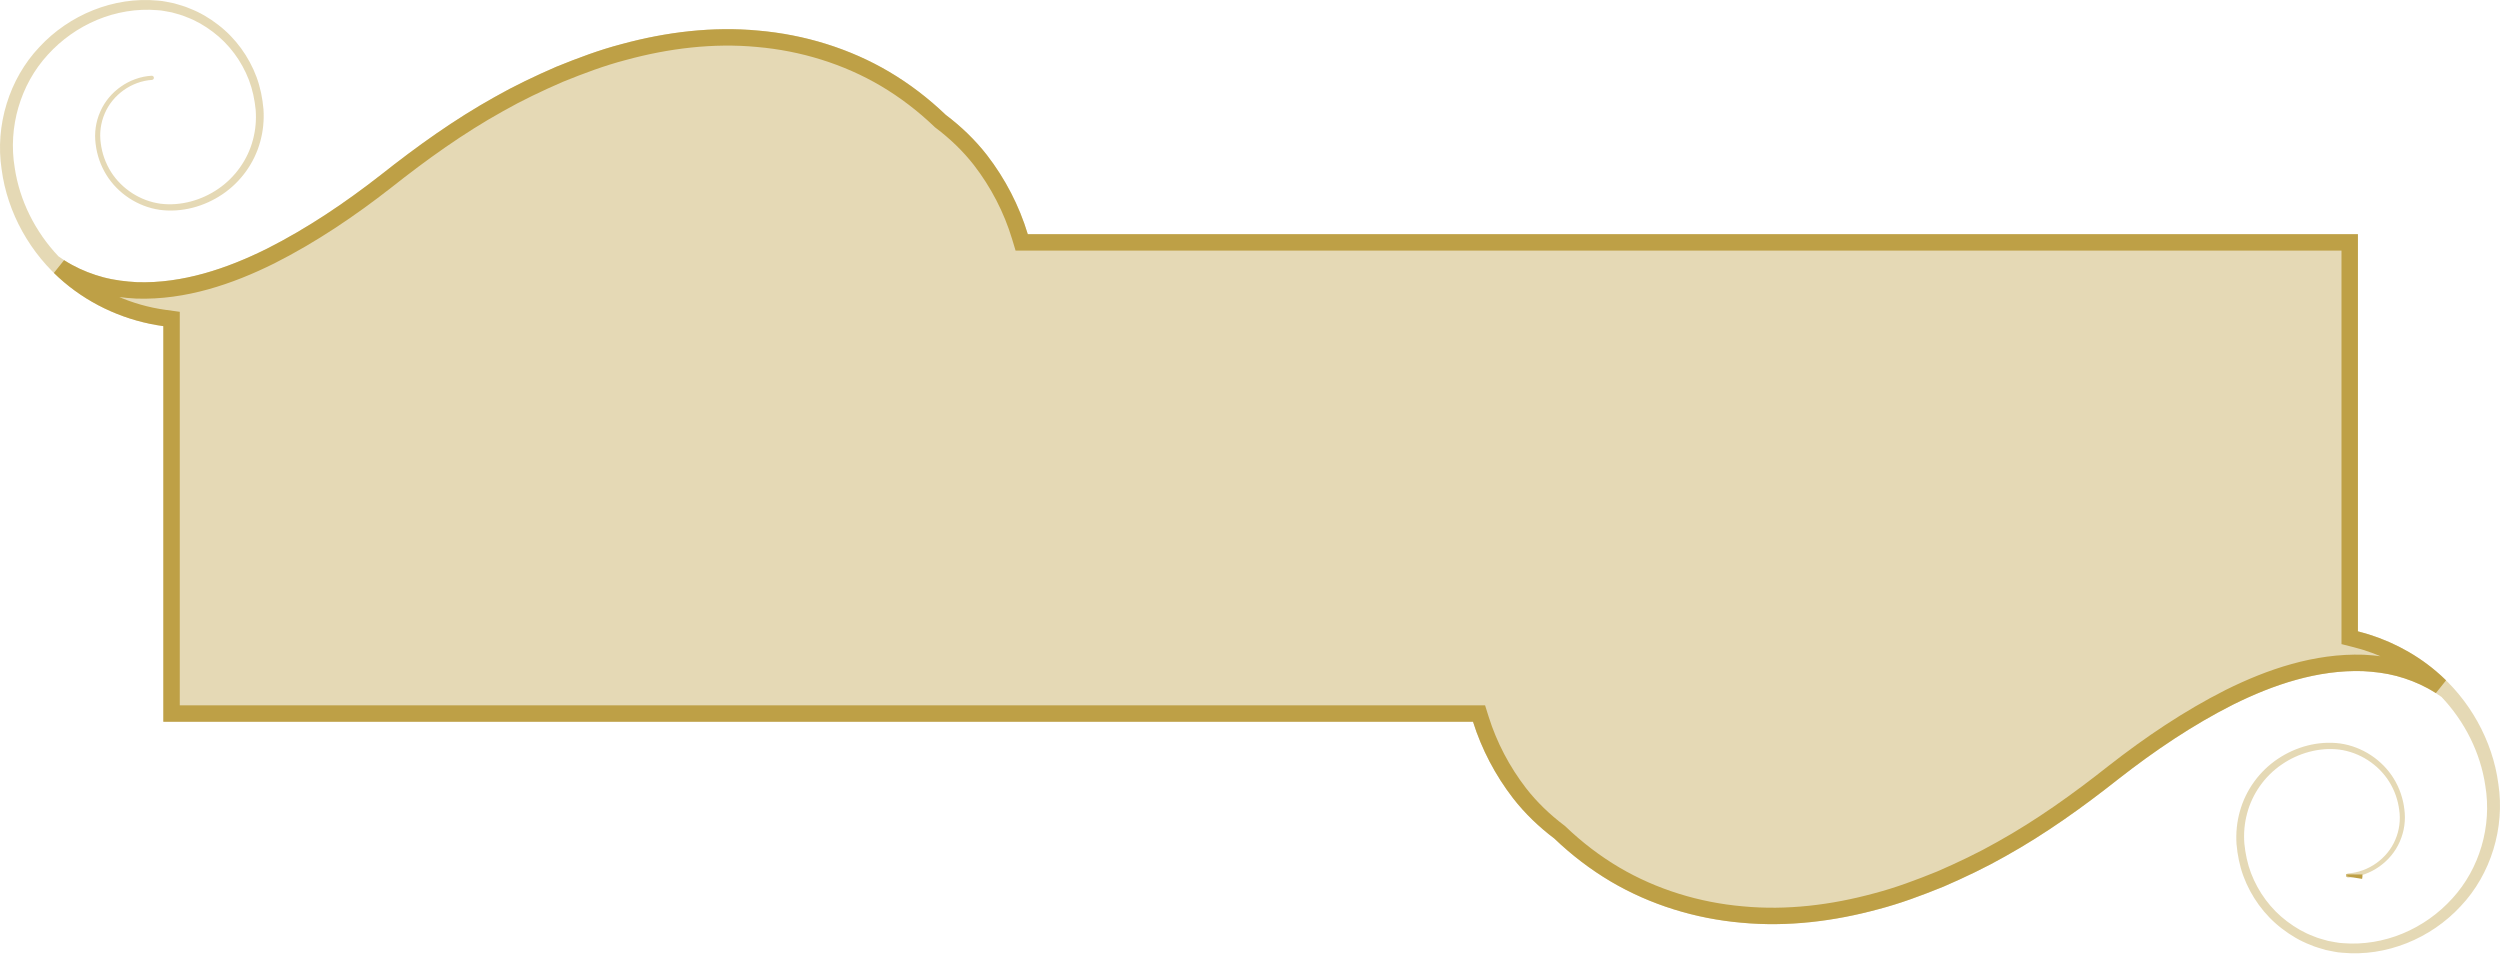 <svg width="761" height="291" viewBox="0 0 761 291" fill="none" xmlns="http://www.w3.org/2000/svg">
<path opacity="0.4" d="M760.509 238.667C758.766 225.381 751.747 212.927 741.495 204.285C734.652 198.495 726.447 194.38 717.749 192.177V71.284H312.855C310.235 62.612 306.002 54.44 300.423 47.206C296.816 42.566 292.543 38.48 287.85 34.935C282.649 29.949 276.886 25.534 270.665 21.849C258.596 14.734 244.847 10.536 230.873 9.317C216.874 7.995 202.715 9.755 189.212 13.431C182.425 15.202 175.857 17.68 169.373 20.31C162.955 23.097 156.624 26.099 150.544 29.558C138.321 36.361 126.917 44.549 116.009 53.176C105.111 61.692 93.6 69.469 81.282 75.695C68.995 81.8 55.52 86.338 41.714 85.896C38.289 85.708 34.867 85.306 31.538 84.431C28.221 83.542 24.991 82.299 21.965 80.652C20.524 79.871 19.137 78.992 17.804 78.039C10.772 70.608 5.946 61.11 4.464 50.965C2.447 38.791 6.143 25.82 14.541 16.671C18.689 12.092 23.855 8.424 29.581 6.043C35.282 3.661 41.638 2.583 47.757 3.087C49.306 3.13 50.804 3.538 52.328 3.781C53.804 4.224 55.324 4.547 56.737 5.184C59.638 6.255 62.339 7.834 64.797 9.701C69.752 13.42 73.57 18.6 75.786 24.388C76.885 27.295 77.519 30.353 77.826 33.447C78.062 36.526 77.789 39.63 76.983 42.608C75.411 48.58 71.609 53.94 66.495 57.444C61.435 60.95 55.015 62.77 48.895 62.013C42.776 61.197 37.089 57.56 33.777 52.312C32.129 49.688 31.063 46.704 30.677 43.625C30.226 40.554 30.65 37.413 31.872 34.572C34.276 28.857 40.025 24.74 46.256 24.324C46.602 24.297 46.872 23.994 46.847 23.646C46.824 23.296 46.519 23.033 46.169 23.055C39.473 23.43 33.198 27.799 30.52 33.982C29.158 37.046 28.66 40.503 29.112 43.816C29.492 47.125 30.605 50.353 32.355 53.203C35.866 58.903 41.973 62.919 48.634 63.878C55.33 64.763 62.138 62.888 67.672 59.164C73.224 55.443 77.403 49.697 79.182 43.223C80.092 39.999 80.428 36.611 80.204 33.269C79.916 29.953 79.265 26.663 78.116 23.524C75.801 17.272 71.746 11.644 66.437 7.569C63.8 5.521 60.892 3.787 57.761 2.587C56.231 1.891 54.592 1.508 52.991 1.008C51.343 0.714 49.712 0.26 48.033 0.181C34.629 -1.101 21.067 4.5 11.979 14.334C2.746 24.077 -1.525 38.261 0.49 51.526C2.233 64.811 9.253 77.266 19.504 85.909C28.024 93.12 38.646 97.757 49.724 99.274V219.693H448.385C451.024 228.072 455.168 235.971 460.578 242.985C464.185 247.625 468.458 251.713 473.151 255.256C478.352 260.242 484.115 264.657 490.337 268.342C502.406 275.457 516.154 279.655 530.13 280.874C544.129 282.196 558.288 280.437 571.792 276.759C578.579 274.987 585.146 272.509 591.631 269.879C598.049 267.092 604.38 264.09 610.46 260.631C622.682 253.829 634.086 245.64 644.996 237.013C655.894 228.497 667.406 220.72 679.722 214.494C692.01 208.389 705.483 203.851 719.289 204.293C722.712 204.481 726.136 204.883 729.466 205.758C732.783 206.647 736.012 207.89 739.039 209.537C740.478 210.319 741.864 211.197 743.199 212.15C750.231 219.581 755.057 229.079 756.539 239.224C758.556 251.398 754.86 264.369 746.462 273.518C742.314 278.097 737.148 281.765 731.423 284.146C725.722 286.529 719.366 287.606 713.248 287.103C711.702 287.059 710.201 286.651 708.678 286.41C707.202 285.967 705.682 285.644 704.268 285.008C701.37 283.934 698.669 282.357 696.208 280.49C691.252 276.773 687.435 271.591 685.219 265.803C684.12 262.896 683.484 259.838 683.179 256.744C682.943 253.667 683.219 250.561 684.023 247.583C685.594 241.612 689.396 236.251 694.51 232.747C699.569 229.241 705.993 227.422 712.11 228.178C718.23 228.994 723.916 232.631 727.227 237.88C728.875 240.503 729.94 243.487 730.326 246.566C730.78 249.637 730.353 252.778 729.132 255.619C726.727 261.336 720.979 265.451 714.747 265.868C714.401 265.895 714.132 266.197 714.156 266.545C714.181 266.895 714.484 267.159 714.834 267.136C721.532 266.761 727.805 262.393 730.484 256.21C731.846 253.145 732.343 249.689 731.891 246.375C731.512 243.066 730.399 239.838 728.649 236.989C725.137 231.288 719.03 227.273 712.367 226.313C705.672 225.428 698.864 227.304 693.329 231.027C687.777 234.749 683.598 240.497 681.819 246.968C680.909 250.192 680.574 253.58 680.797 256.922C681.086 260.238 681.736 263.528 682.885 266.667C685.2 272.919 689.255 278.547 694.566 282.623C697.203 284.67 700.112 286.404 703.242 287.604C704.772 288.3 706.412 288.684 708.012 289.183C709.658 289.477 711.292 289.931 712.971 290.01C726.375 291.288 739.937 285.689 749.025 275.853C758.254 266.116 762.526 251.933 760.509 238.667Z" fill="#BEA046"/>
<path d="M716.65 266.367L716.65 266.368C716.65 266.368 716.65 266.367 716.65 266.367ZM716.65 266.367C716.665 266.568 716.648 266.761 716.604 266.943L716.65 266.367ZM448.385 217.193H52.224V99.274V97.093L50.063 96.797C39.442 95.343 29.266 90.895 21.119 84L21.115 83.997C20.093 83.136 19.105 82.235 18.153 81.297C19.003 81.844 19.875 82.363 20.769 82.848C23.987 84.599 27.404 85.912 30.89 86.846L30.903 86.849C34.452 87.781 38.056 88.199 41.577 88.392L41.605 88.394L41.634 88.395C56.026 88.855 69.931 84.126 82.394 77.934L82.402 77.93L82.41 77.926C94.913 71.606 106.563 63.73 117.549 55.145L117.554 55.141L117.56 55.137C128.412 46.554 139.699 38.455 151.759 31.742L151.77 31.736L151.78 31.731C157.746 28.337 163.98 25.378 170.341 22.615C176.788 20.001 183.226 17.577 189.843 15.85L189.856 15.846L189.868 15.843C203.147 12.228 216.999 10.518 230.638 11.806L230.647 11.807L230.656 11.808C244.282 12.996 257.665 17.088 269.393 24.002C275.442 27.584 281.053 31.882 286.12 36.74L286.226 36.841L286.343 36.93C290.88 40.357 294.988 44.29 298.444 48.733C303.84 55.731 307.931 63.632 310.462 72.007L310.999 73.784H312.855H715.249V192.177V194.123L717.135 194.601C725.483 196.715 733.342 200.661 739.881 206.193L739.884 206.196C740.9 207.052 741.882 207.948 742.829 208.879C741.985 208.337 741.119 207.822 740.232 207.34C737.015 205.589 733.599 204.277 730.113 203.343L730.101 203.34C726.552 202.408 722.946 201.991 719.427 201.797L719.398 201.795L719.369 201.794C704.978 201.334 691.075 206.063 678.609 212.255L678.601 212.259L678.594 212.263C666.093 218.583 654.443 226.459 643.457 235.044L643.451 235.048L643.446 235.052C632.591 243.635 621.304 251.734 609.244 258.447L609.234 258.453L609.224 258.458C603.257 261.852 597.024 264.811 590.663 267.574C584.216 270.188 577.778 272.612 571.16 274.34L571.148 274.343L571.135 274.346C557.856 277.963 544.004 279.673 530.365 278.385L530.356 278.384L530.347 278.383C516.72 277.195 503.337 273.103 491.611 266.191C485.56 262.607 479.949 258.309 474.881 253.452L474.775 253.35L474.658 253.261C470.12 249.836 466.012 245.9 462.555 241.455C457.323 234.671 453.318 227.035 450.769 218.942L450.219 217.193H448.385Z" stroke="#BEA046" stroke-width="5"/>
</svg>
